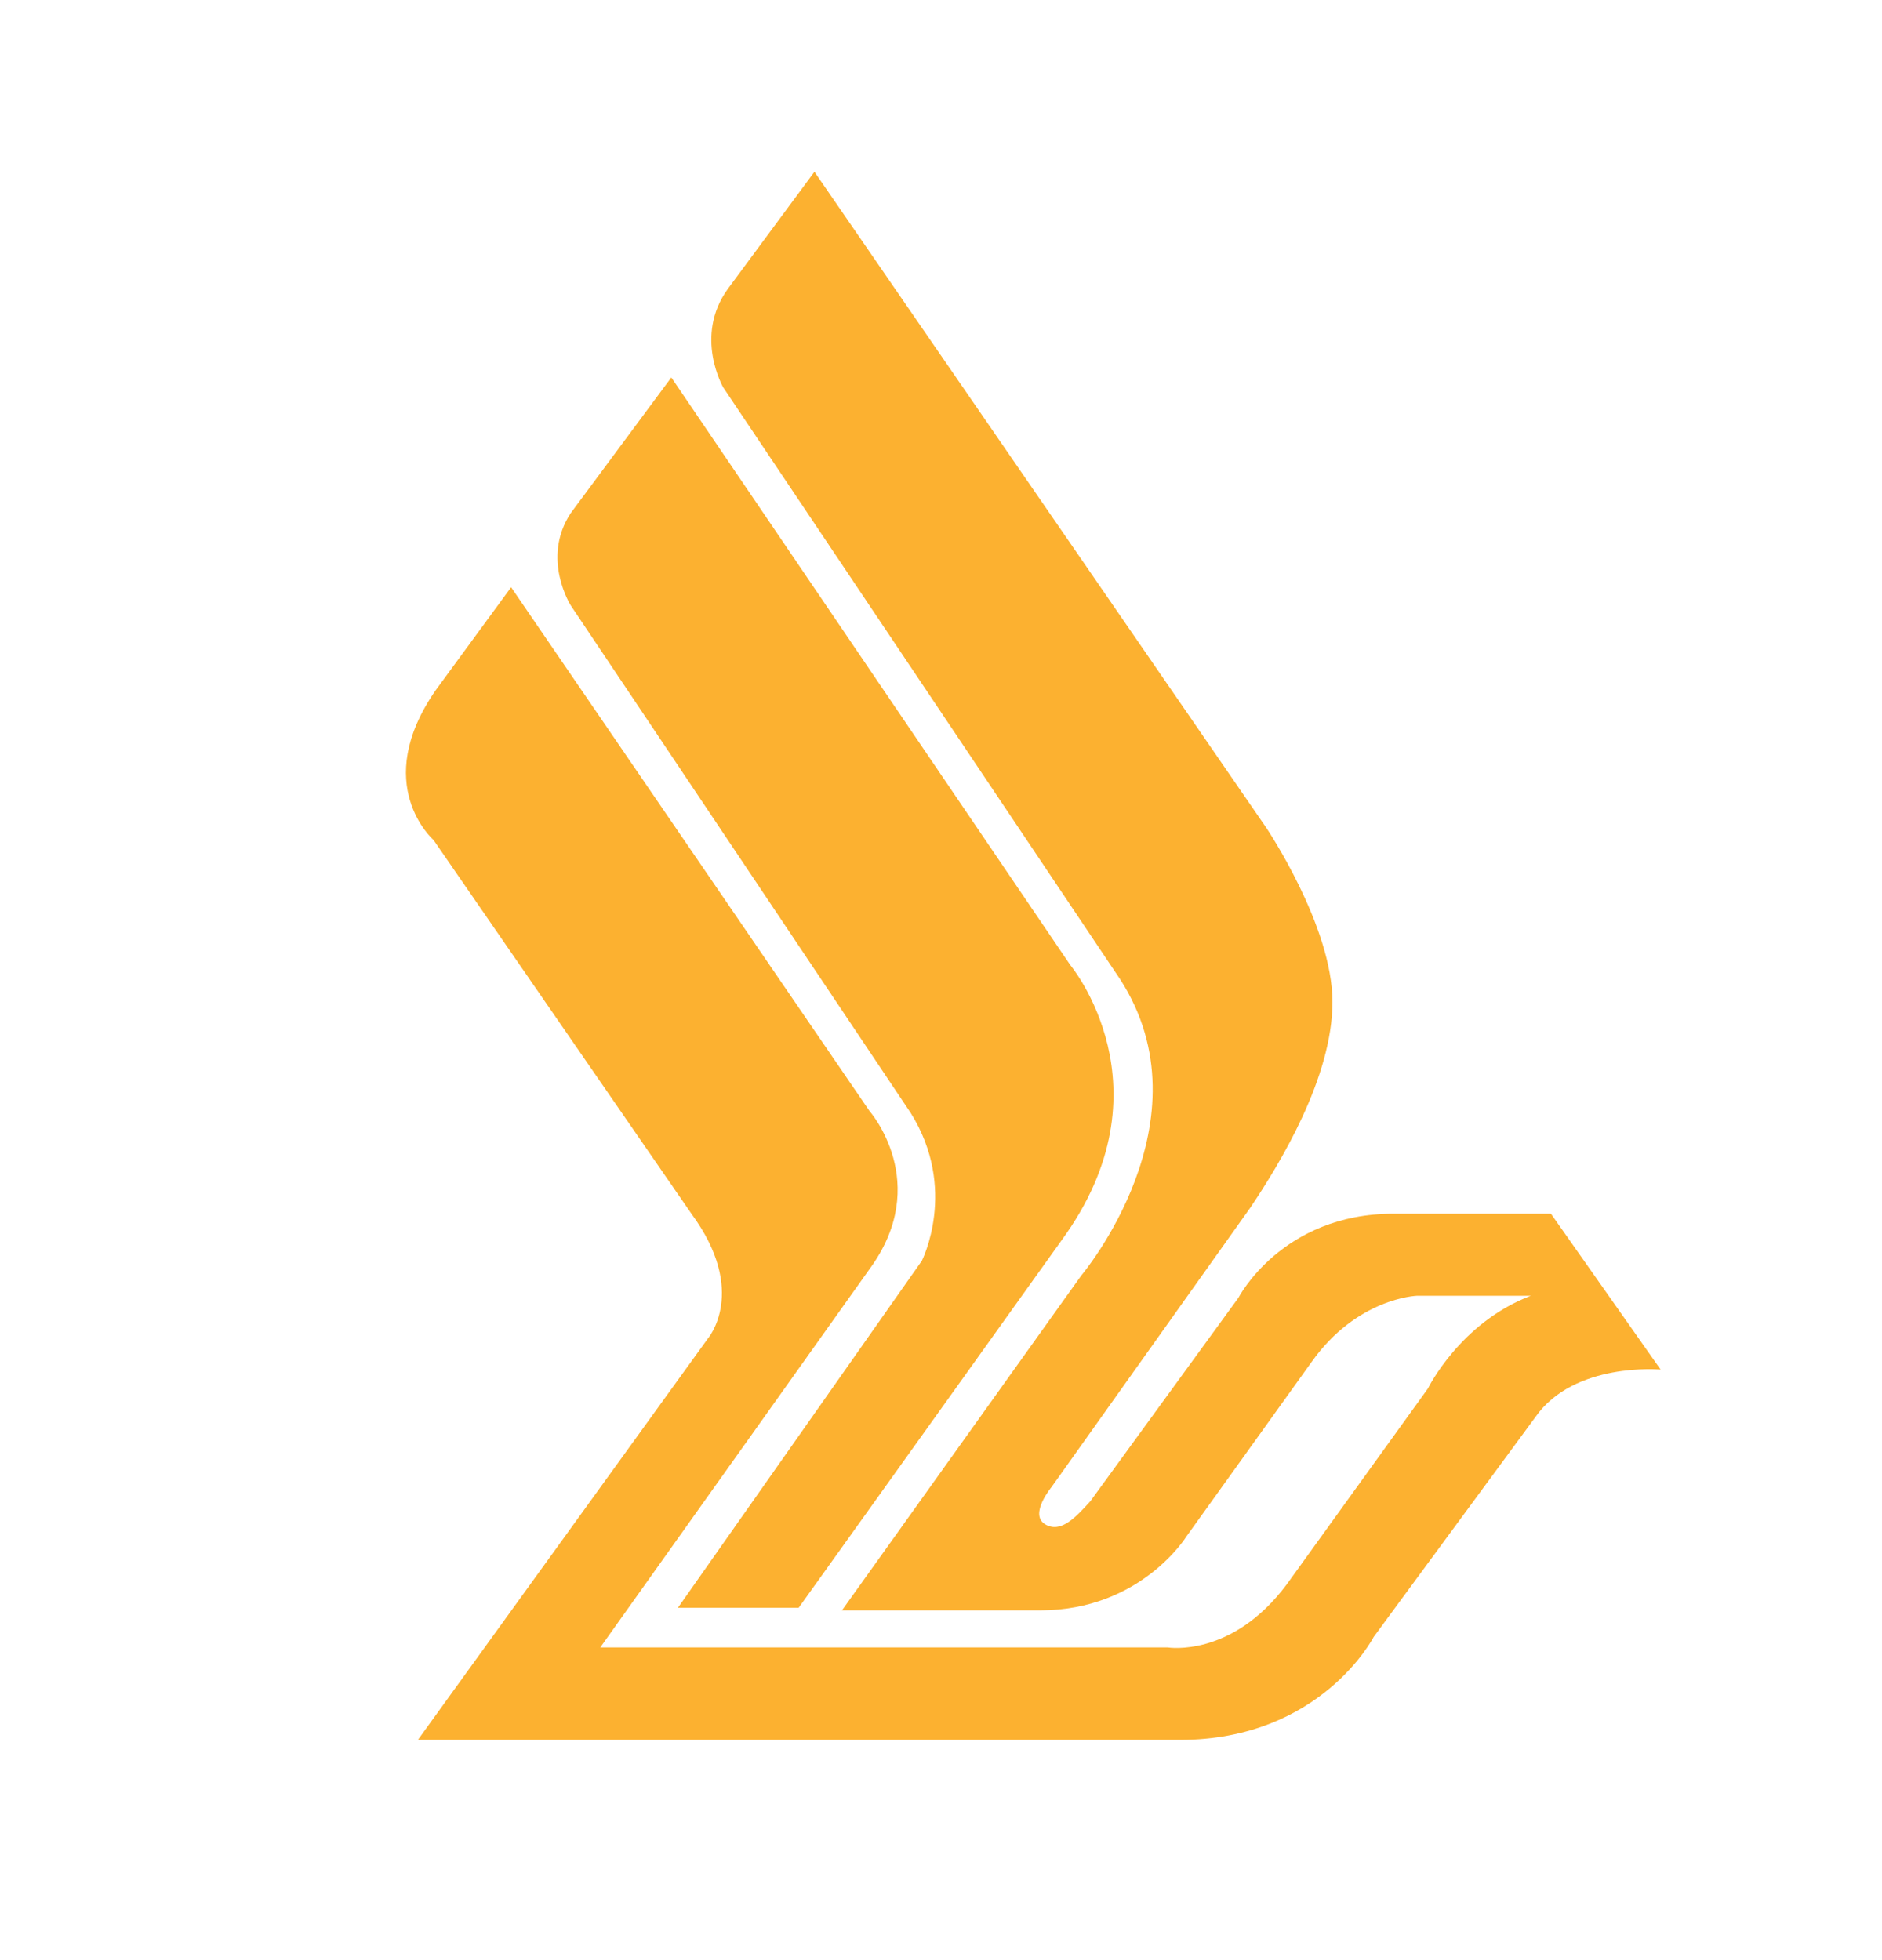<svg width="24" height="25" viewBox="0 0 24 25" fill="none" xmlns="http://www.w3.org/2000/svg">
<g filter="url(#filter0_d_1810_17271)">
<path d="M10.185 20.506H8.645L11.756 16.08C11.756 16.08 12.221 15.164 11.613 14.194L7.278 7.721C7.278 7.721 6.898 7.121 7.278 6.545L8.561 4.814L13.649 12.309C13.649 12.309 14.961 13.878 13.535 15.823L10.185 20.506Z" fill="#FCB130"/>
<path d="M13.903 19.149L15.793 16.552C15.793 16.552 16.345 15.48 17.771 15.48H19.778L21.177 17.468C21.177 17.468 20.073 17.366 19.579 18.075L17.517 20.879C17.517 20.879 16.844 22.191 15.045 22.191H5.329L9.025 17.075C9.025 17.075 9.548 16.475 8.817 15.48L5.528 10.713C5.528 10.713 4.719 10.008 5.557 8.802L6.518 7.49L11.088 14.17C11.088 14.17 11.896 15.087 11.088 16.187L7.655 21.012H14.893C14.893 21.012 15.709 21.148 16.411 20.205L18.209 17.71C18.209 17.71 18.618 16.87 19.521 16.527H18.066C18.066 16.527 17.306 16.554 16.728 17.368L15.13 19.596C15.13 19.596 14.549 20.539 13.266 20.539H10.737L13.789 16.268C13.789 16.268 15.452 14.297 14.283 12.488L9.224 4.943C9.224 4.943 8.844 4.29 9.282 3.684L10.386 2.191L16.147 10.556C16.147 10.556 16.992 11.809 16.992 12.778C16.992 13.747 16.319 14.845 15.946 15.401L13.409 18.967C13.409 18.967 13.123 19.31 13.324 19.439C13.53 19.568 13.731 19.336 13.903 19.149Z" fill="#FCB130"/>
</g>
<defs>
<filter id="filter0_d_1810_17271" x="3.177" y="0.191" width="20" height="24" filterUnits="userSpaceOnUse" color-interpolation-filters="sRGB">
<feFlood flood-opacity="0" result="BackgroundImageFix"/>
<feColorMatrix in="SourceAlpha" type="matrix" values="0 0 0 0 0 0 0 0 0 0 0 0 0 0 0 0 0 0 127 0" result="hardAlpha"/>
<feMorphology radius="2" operator="dilate" in="SourceAlpha" result="effect1_dropShadow_1810_17271"/>
<feOffset/>
<feComposite in2="hardAlpha" operator="out"/>
<feColorMatrix type="matrix" values="0 0 0 0 1 0 0 0 0 1 0 0 0 0 1 0 0 0 0.01 0"/>
<feBlend mode="normal" in2="BackgroundImageFix" result="effect1_dropShadow_1810_17271"/>
<feBlend mode="normal" in="SourceGraphic" in2="effect1_dropShadow_1810_17271" result="shape"/>
</filter>
</defs>
</svg>
